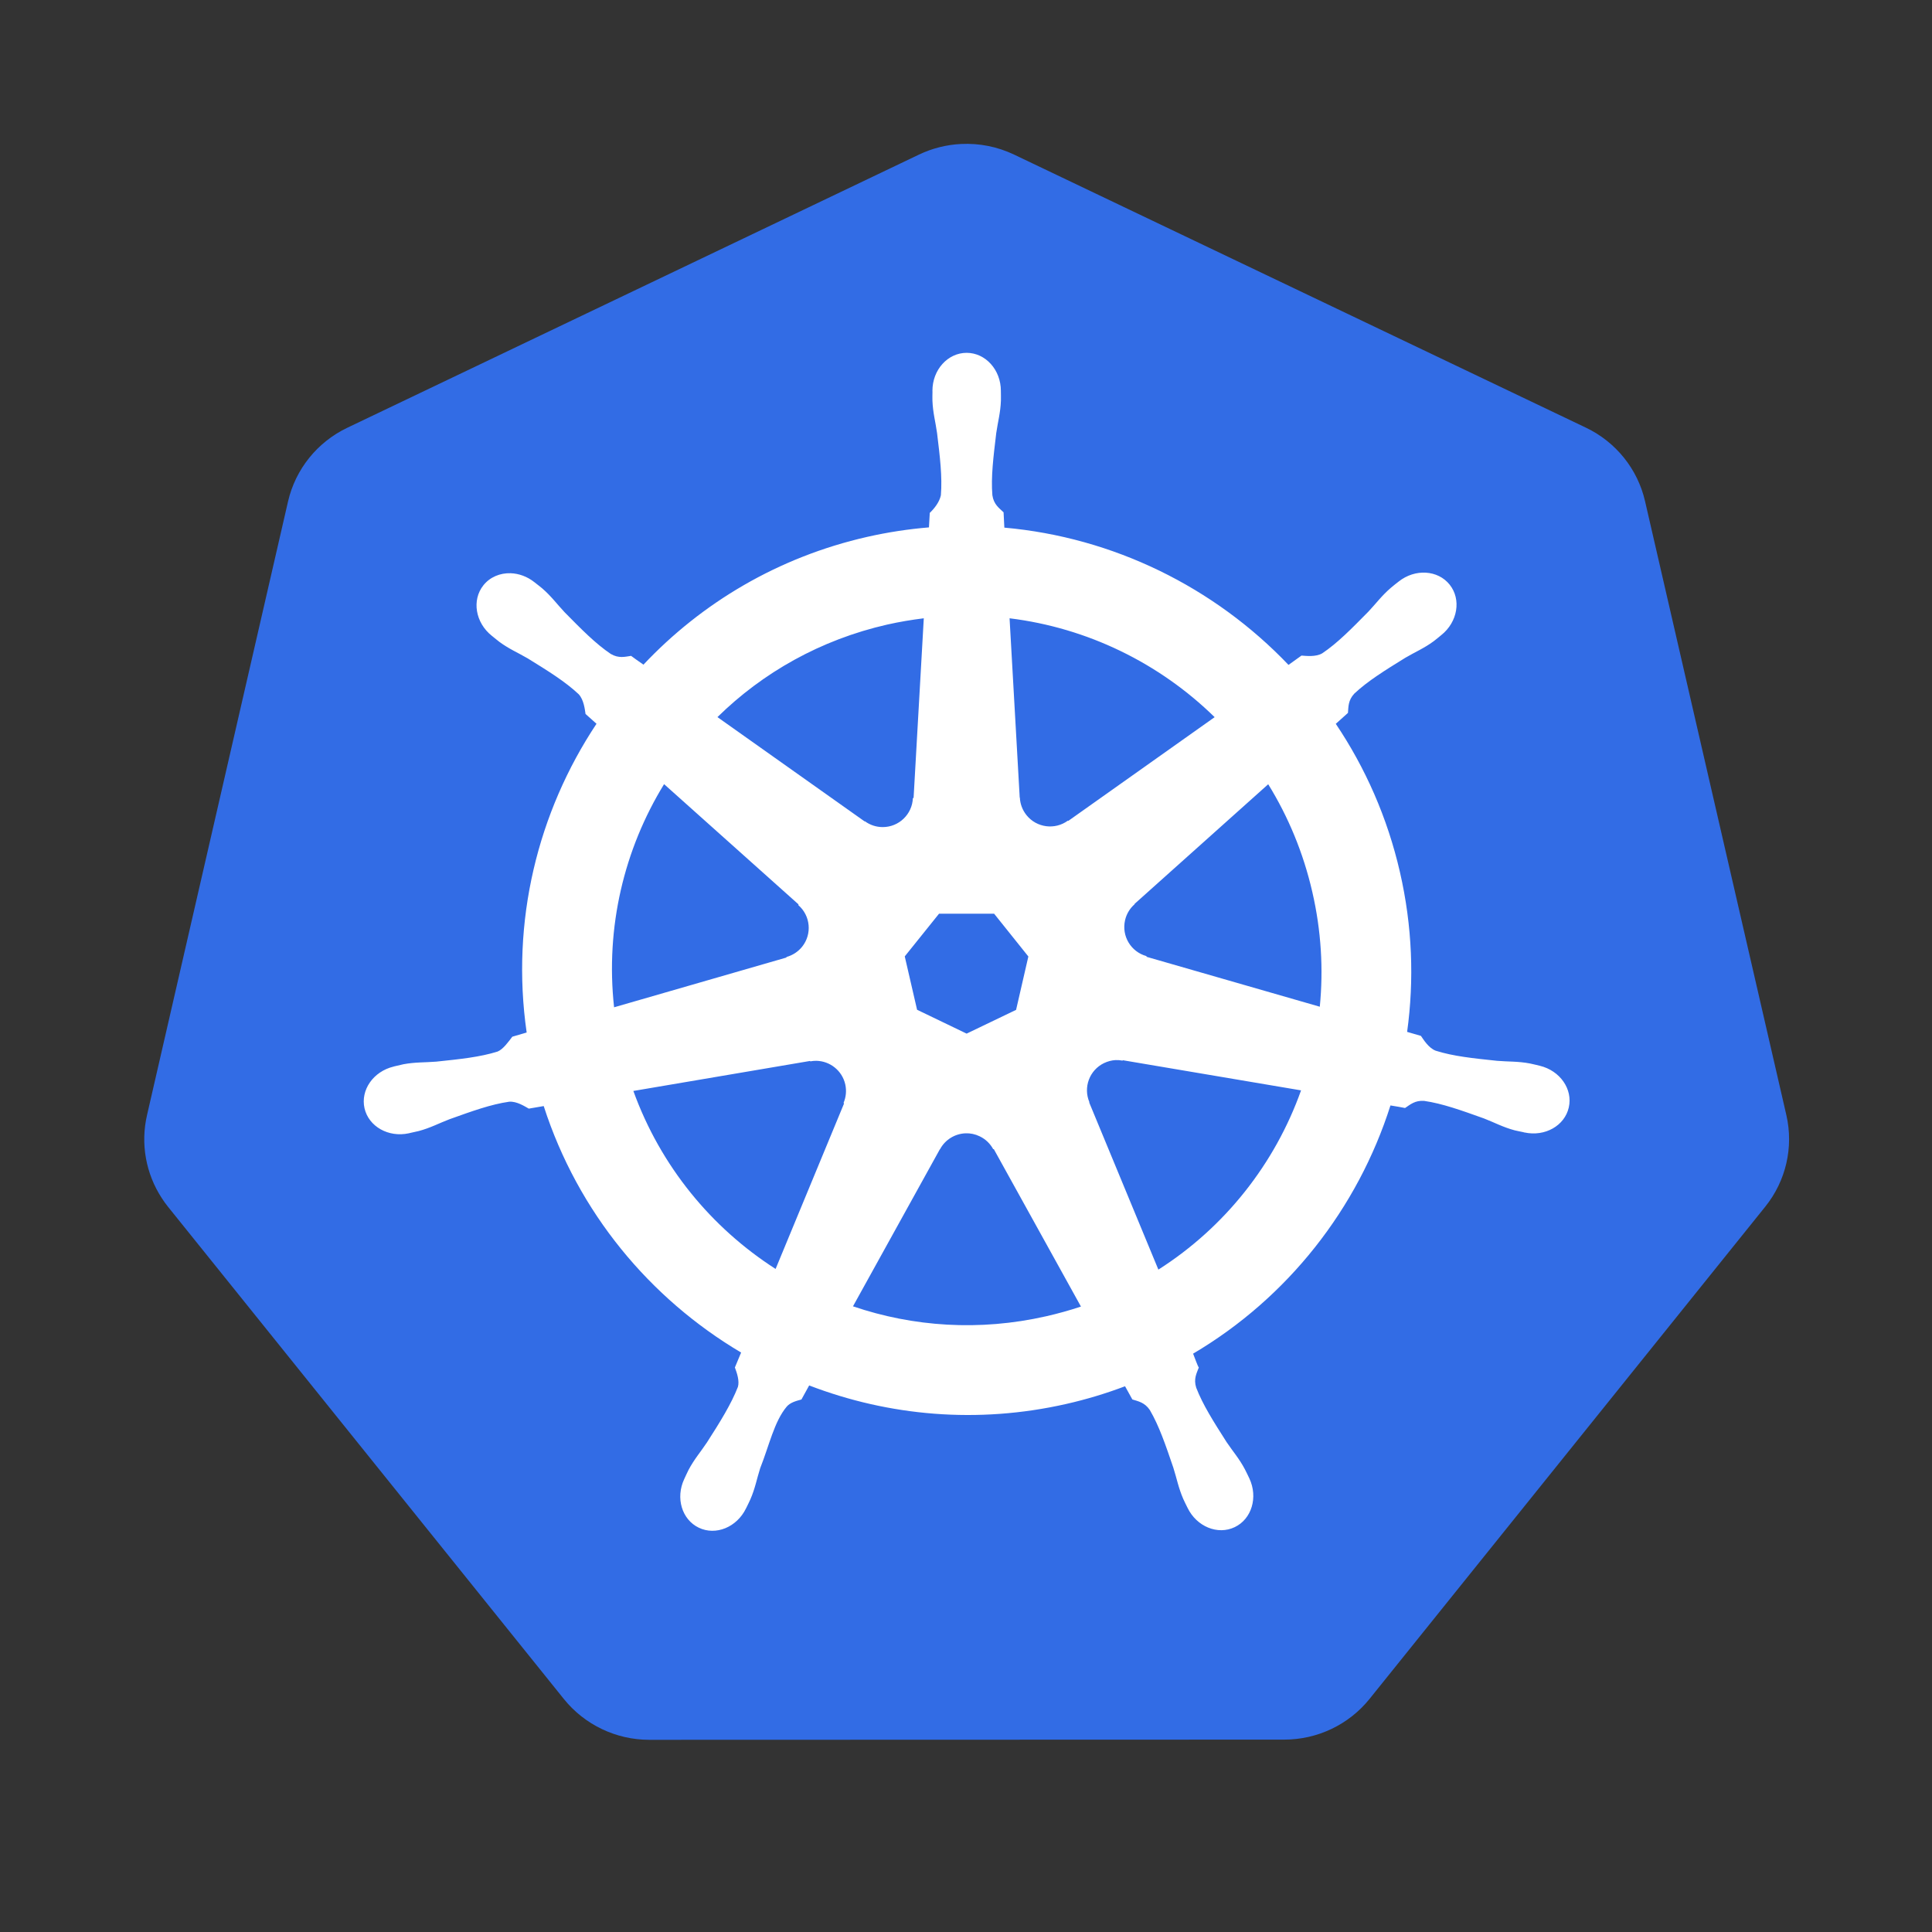 <svg xmlns="http://www.w3.org/2000/svg" width="40" height="40" viewBox="0 0 40 40">
  <rect x="0" y="0" width="40" height="40" fill="#333333" stroke="none"/>
  <g fill="none" fill-rule="evenodd" transform="translate(2 2)">
    <path fill="#326CE5" d="M17.896,0.981 C17.595,0.996 17.3,1.07 17.028,1.2 L5.189,6.857 C4.569,7.153 4.118,7.714 3.964,8.38 L1.044,21.087 C0.907,21.678 1.018,22.299 1.351,22.808 C1.391,22.87 1.434,22.93 1.48,22.987 L9.674,33.176 C10.104,33.71 10.755,34.021 11.444,34.021 L24.585,34.017 C25.274,34.018 25.925,33.708 26.355,33.174 L34.547,22.984 C34.977,22.45 35.138,21.75 34.984,21.084 L32.059,8.377 C31.906,7.711 31.455,7.15 30.834,6.854 L18.994,1.2 C18.652,1.037 18.275,0.962 17.896,0.981 Z"/>
    <path fill="#FFF" fill-rule="nonzero" d="M18.013,5.305 C17.622,5.305 17.304,5.657 17.305,6.092 C17.305,6.099 17.306,6.105 17.306,6.112 C17.305,6.171 17.303,6.242 17.305,6.294 C17.314,6.544 17.369,6.736 17.401,6.967 C17.461,7.462 17.511,7.872 17.48,8.253 C17.45,8.397 17.344,8.528 17.25,8.619 L17.233,8.919 C16.808,8.954 16.38,9.019 15.952,9.116 C14.112,9.534 12.528,10.481 11.322,11.761 C11.244,11.708 11.107,11.61 11.066,11.579 C10.94,11.597 10.812,11.636 10.645,11.539 C10.328,11.325 10.039,11.03 9.69,10.676 C9.53,10.506 9.414,10.344 9.224,10.18 C9.18,10.143 9.114,10.093 9.066,10.055 C8.917,9.936 8.742,9.874 8.573,9.868 C8.355,9.861 8.145,9.946 8.008,10.118 C7.764,10.424 7.842,10.892 8.182,11.163 C8.185,11.166 8.189,11.168 8.192,11.171 C8.239,11.208 8.296,11.257 8.339,11.289 C8.541,11.438 8.726,11.514 8.927,11.632 C9.351,11.894 9.702,12.111 9.981,12.373 C10.089,12.489 10.109,12.693 10.123,12.782 L10.35,12.985 C9.134,14.814 8.572,17.074 8.904,19.377 L8.607,19.464 C8.529,19.565 8.419,19.723 8.303,19.771 C7.938,19.886 7.528,19.928 7.033,19.98 C6.8,19.999 6.599,19.988 6.353,20.034 C6.299,20.045 6.223,20.064 6.164,20.078 C6.161,20.079 6.16,20.079 6.157,20.08 C6.154,20.081 6.15,20.082 6.147,20.083 C5.729,20.184 5.461,20.568 5.547,20.946 C5.634,21.324 6.042,21.554 6.462,21.464 C6.465,21.463 6.469,21.463 6.472,21.462 C6.477,21.461 6.481,21.459 6.486,21.458 C6.545,21.445 6.618,21.43 6.669,21.417 C6.912,21.352 7.087,21.256 7.305,21.173 C7.774,21.005 8.162,20.864 8.541,20.81 C8.699,20.797 8.865,20.907 8.948,20.953 L9.257,20.9 C9.968,23.104 11.457,24.885 13.344,26.003 L13.215,26.312 C13.261,26.432 13.312,26.594 13.278,26.713 C13.14,27.069 12.905,27.446 12.636,27.865 C12.507,28.059 12.374,28.21 12.256,28.432 C12.228,28.485 12.193,28.566 12.166,28.623 C11.983,29.012 12.117,29.461 12.467,29.629 C12.819,29.799 13.256,29.62 13.445,29.23 C13.445,29.229 13.446,29.229 13.447,29.228 C13.447,29.228 13.446,29.227 13.447,29.227 C13.473,29.171 13.512,29.099 13.534,29.046 C13.635,28.816 13.668,28.619 13.739,28.397 C13.926,27.926 14.029,27.432 14.287,27.124 C14.358,27.04 14.473,27.007 14.593,26.975 L14.753,26.684 C16.398,27.316 18.238,27.485 20.077,27.067 C20.496,26.972 20.901,26.849 21.293,26.701 C21.338,26.781 21.422,26.935 21.444,26.974 C21.566,27.013 21.698,27.034 21.806,27.193 C21.999,27.523 22.131,27.913 22.292,28.385 C22.363,28.607 22.398,28.804 22.498,29.034 C22.521,29.087 22.559,29.161 22.586,29.216 C22.775,29.608 23.213,29.787 23.565,29.617 C23.915,29.449 24.049,29 23.867,28.61 C23.84,28.554 23.802,28.473 23.774,28.42 C23.657,28.198 23.524,28.049 23.394,27.855 C23.126,27.435 22.904,27.087 22.766,26.73 C22.708,26.546 22.776,26.431 22.82,26.312 C22.794,26.281 22.736,26.107 22.702,26.026 C24.663,24.868 26.109,23.021 26.788,20.887 C26.879,20.901 27.039,20.929 27.09,20.94 C27.197,20.87 27.295,20.778 27.487,20.793 C27.865,20.848 28.254,20.988 28.723,21.156 C28.941,21.24 29.116,21.337 29.359,21.402 C29.41,21.415 29.483,21.428 29.542,21.441 C29.546,21.442 29.551,21.444 29.555,21.446 C29.559,21.446 29.563,21.446 29.566,21.447 C29.986,21.537 30.394,21.308 30.48,20.929 C30.567,20.551 30.299,20.167 29.881,20.066 C29.82,20.052 29.734,20.029 29.675,20.018 C29.428,19.971 29.228,19.983 28.995,19.963 C28.5,19.911 28.089,19.869 27.725,19.754 C27.576,19.697 27.47,19.52 27.419,19.447 L27.133,19.364 C27.281,18.29 27.241,17.173 26.984,16.055 C26.725,14.927 26.267,13.895 25.656,12.986 C25.73,12.919 25.869,12.797 25.908,12.76 C25.919,12.633 25.909,12.5 26.041,12.359 C26.32,12.098 26.671,11.881 27.095,11.619 C27.296,11.5 27.482,11.424 27.684,11.275 C27.73,11.241 27.792,11.188 27.84,11.149 C28.18,10.878 28.258,10.411 28.014,10.105 C27.77,9.799 27.297,9.77 26.957,10.041 C26.909,10.079 26.843,10.129 26.8,10.167 C26.609,10.33 26.492,10.492 26.332,10.662 C25.982,11.017 25.693,11.313 25.376,11.526 C25.239,11.606 25.038,11.579 24.946,11.573 L24.677,11.766 C23.14,10.154 21.048,9.124 18.794,8.924 C18.788,8.829 18.78,8.659 18.778,8.607 C18.686,8.519 18.574,8.444 18.546,8.253 C18.515,7.872 18.567,7.462 18.626,6.967 C18.659,6.736 18.714,6.544 18.723,6.294 C18.725,6.237 18.722,6.154 18.722,6.092 C18.722,5.657 18.404,5.305 18.013,5.305 L18.013,5.305 Z M17.126,10.801 L16.915,14.518 L16.9,14.526 C16.886,14.858 16.612,15.124 16.276,15.124 C16.139,15.124 16.012,15.08 15.908,15.004 L15.902,15.007 L12.854,12.847 C13.791,11.926 14.989,11.245 16.37,10.931 C16.623,10.874 16.875,10.832 17.126,10.801 Z M18.902,10.801 C20.514,10.999 22.005,11.729 23.148,12.848 L20.119,14.995 L20.109,14.991 C19.84,15.187 19.461,15.138 19.252,14.876 C19.166,14.768 19.121,14.642 19.115,14.514 L19.112,14.512 L18.902,10.801 Z M11.749,14.235 L14.532,16.724 L14.529,16.74 C14.78,16.958 14.817,17.337 14.608,17.6 C14.522,17.707 14.407,17.779 14.284,17.813 L14.281,17.825 L10.714,18.855 C10.532,17.195 10.923,15.581 11.749,14.235 Z M24.257,14.237 C24.671,14.907 24.984,15.656 25.17,16.467 C25.355,17.269 25.401,18.069 25.325,18.843 L21.739,17.81 L21.736,17.795 C21.415,17.707 21.218,17.381 21.293,17.053 C21.323,16.919 21.395,16.805 21.491,16.721 L21.49,16.714 L24.257,14.237 L24.257,14.237 Z M17.442,16.917 L18.582,16.917 L19.291,17.803 L19.037,18.908 L18.013,19.4 L16.987,18.906 L16.732,17.801 L17.442,16.917 Z M21.097,19.948 C21.146,19.946 21.194,19.95 21.241,19.959 L21.247,19.951 L24.937,20.575 C24.397,22.092 23.364,23.406 21.983,24.286 L20.551,20.826 L20.555,20.82 C20.424,20.514 20.555,20.156 20.858,20.01 C20.936,19.973 21.017,19.952 21.097,19.948 L21.097,19.948 Z M14.9,19.963 C15.182,19.967 15.434,20.163 15.5,20.449 C15.53,20.583 15.515,20.716 15.465,20.834 L15.475,20.847 L14.058,24.272 C12.733,23.422 11.678,22.149 11.113,20.587 L14.771,19.966 L14.777,19.974 C14.818,19.966 14.86,19.963 14.9,19.963 L14.9,19.963 Z M17.99,21.464 C18.089,21.46 18.188,21.48 18.283,21.526 C18.407,21.585 18.502,21.68 18.563,21.792 L18.576,21.792 L20.38,25.051 C20.146,25.129 19.905,25.196 19.659,25.252 C18.28,25.565 16.905,25.47 15.66,25.046 L17.459,21.794 L17.462,21.794 C17.57,21.592 17.775,21.472 17.99,21.464 Z"/>
  </g>
</svg>
